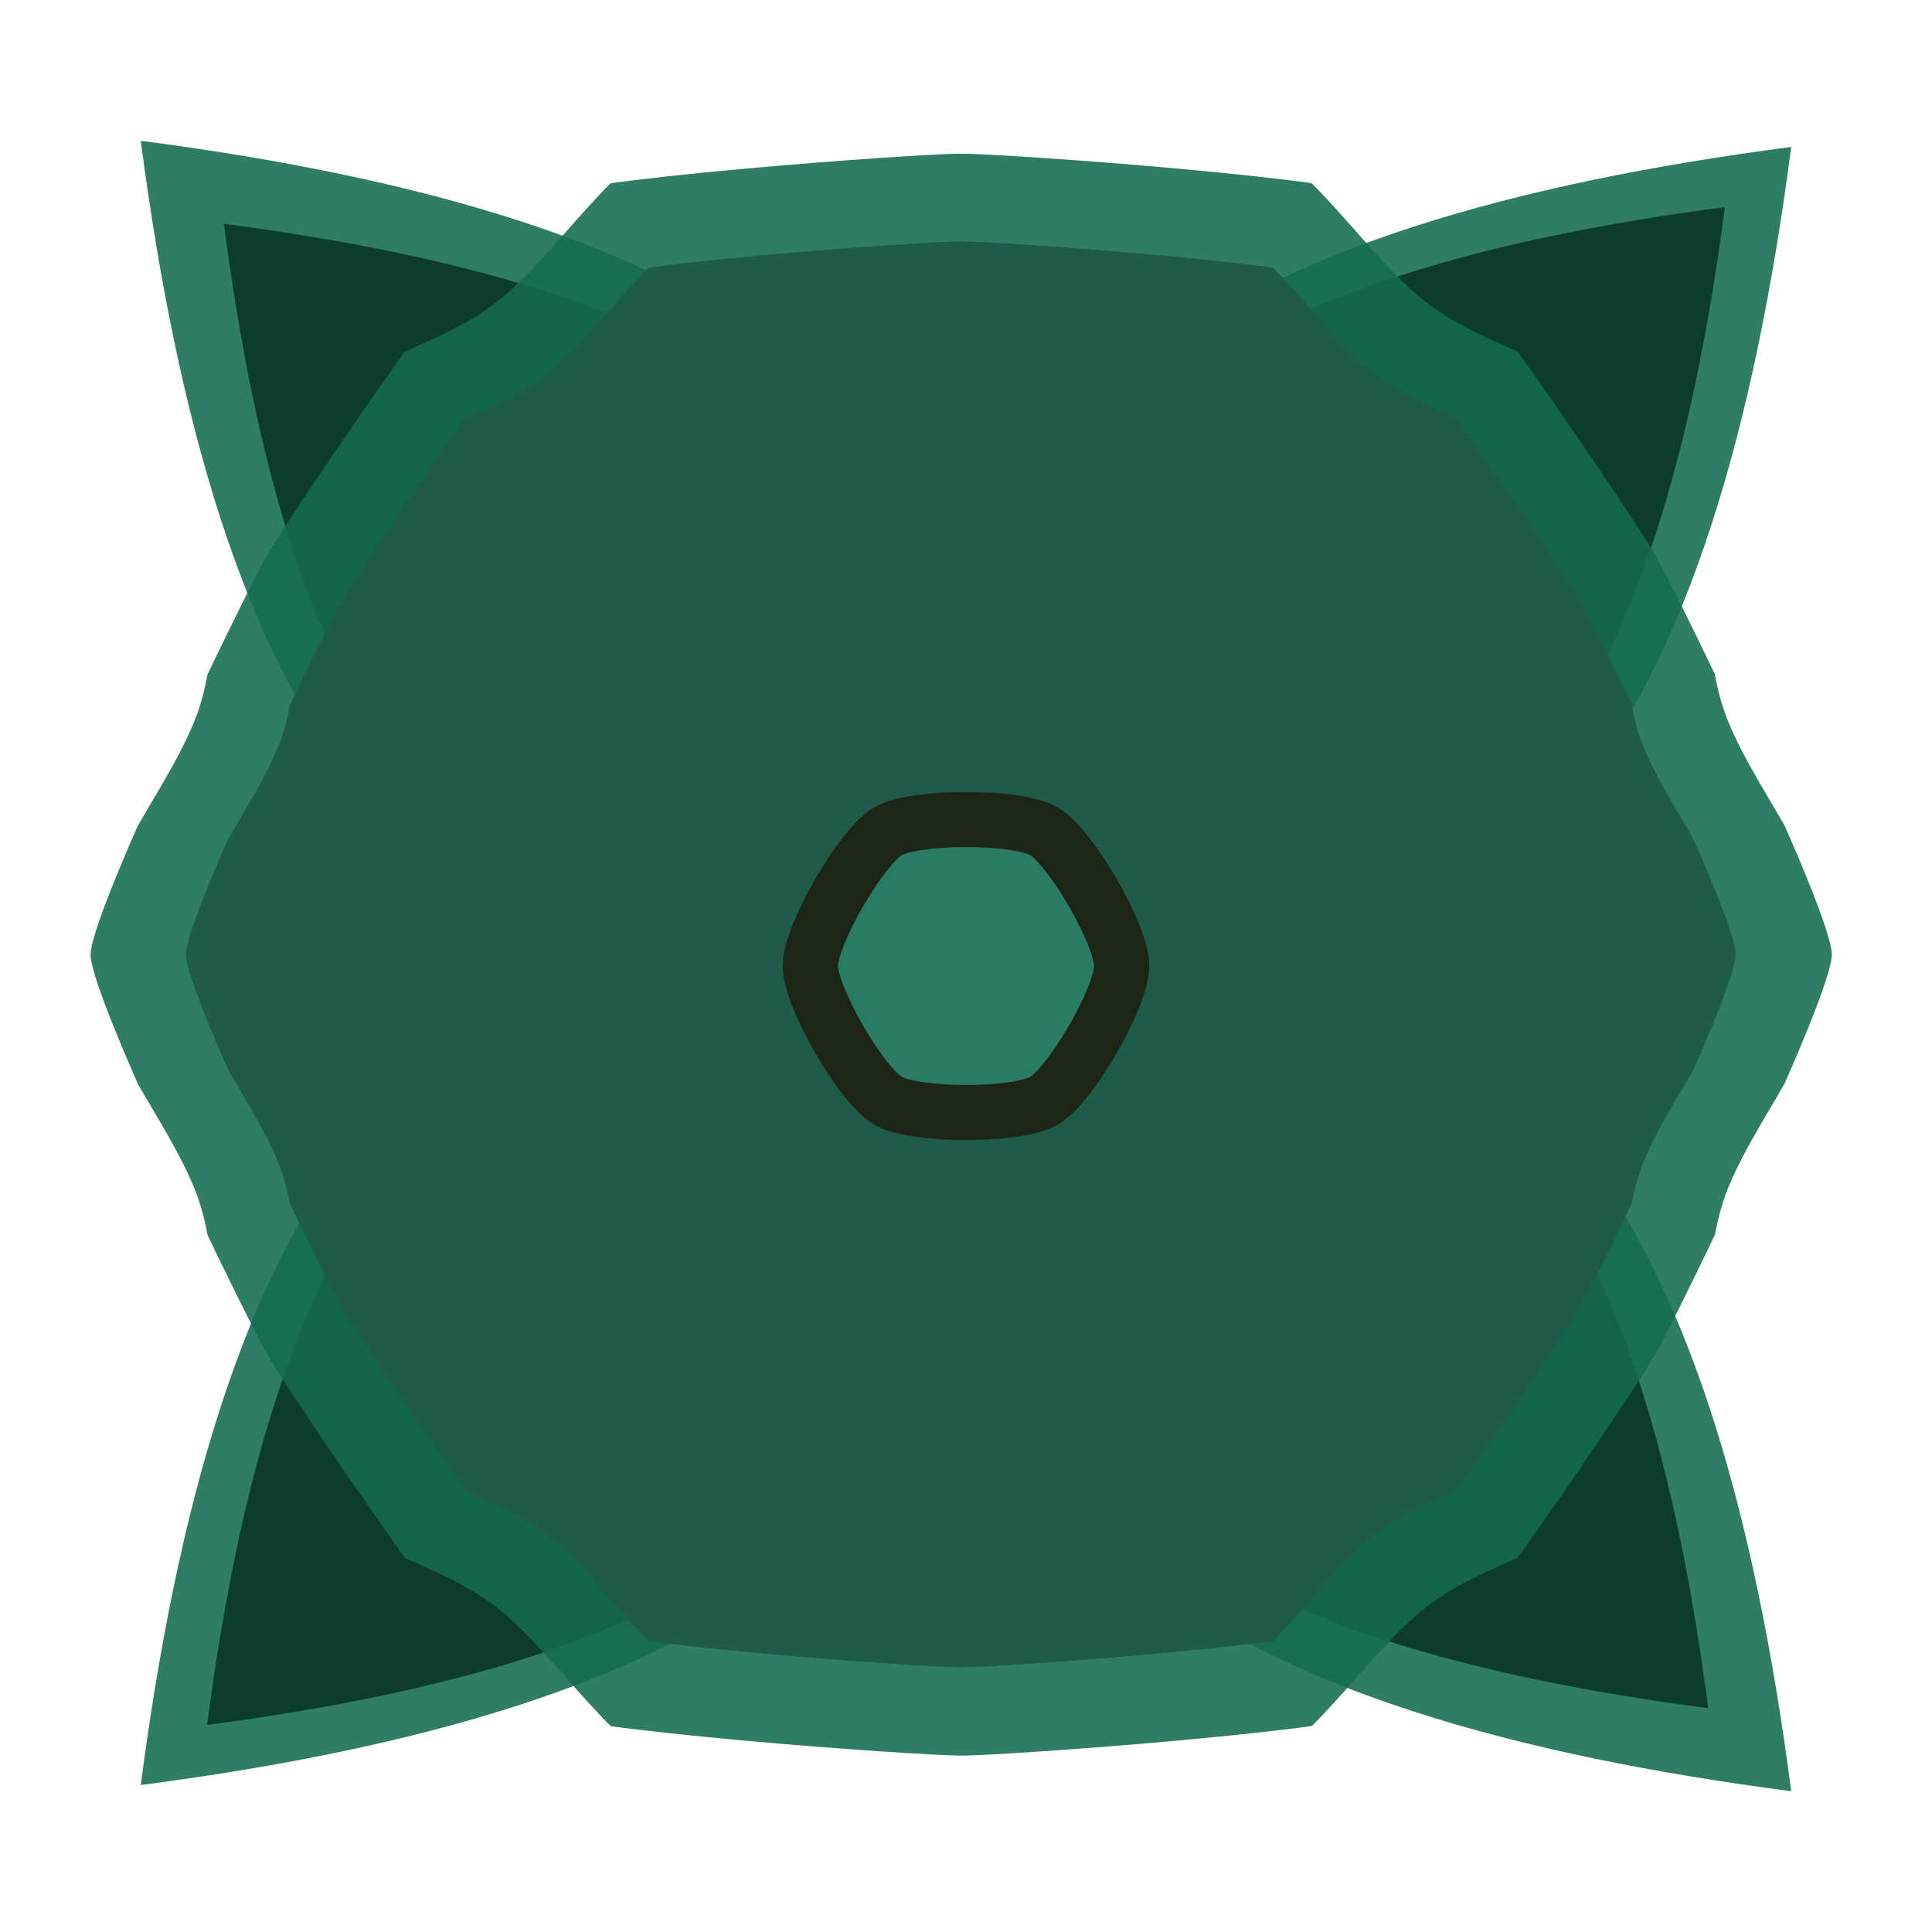 <?xml version="1.0" encoding="UTF-8" standalone="no"?>
<svg
   xmlns:dc="http://purl.org/dc/elements/1.1/"
   xmlns:cc="http://creativecommons.org/ns#"
   xmlns:rdf="http://www.w3.org/1999/02/22-rdf-syntax-ns#"
   xmlns:svg="http://www.w3.org/2000/svg"
   xmlns="http://www.w3.org/2000/svg"
   xmlns:sodipodi="http://sodipodi.sourceforge.net/DTD/sodipodi-0.dtd"
   xmlns:inkscape="http://www.inkscape.org/namespaces/inkscape"
   width="150"
   height="150"
   viewBox="0 0 39.688 39.688"
   version="1.1"
   id="svg60"
   sodipodi:docname="map-bush-04cb.svg"
   inkscape:version="0.92.2 (5c3e80d, 2017-08-06)">
  <defs
     id="defs64">
    <clipPath
       clipPathUnits="userSpaceOnUse"
       id="clipPath1193">
      <path
         d="m 28.575,37.042 c -1.042,0.602 -2.079,2.093 -3.257,2.344 -1.177,0.25 -2.731,-0.69 -3.928,-0.816 -1.197,-0.126 -2.913,0.471 -4.012,-0.018 -1.1,-0.49 -1.804,-2.164 -2.698,-2.969 -0.894,-0.805 -2.633,-1.331 -3.235,-2.373 -0.602,-1.042 -0.187,-2.811 -0.438,-3.988 -0.25,-1.177 -1.348,-2.624 -1.222,-3.821 0.126,-1.197 1.501,-2.384 1.99,-3.484 0.49,-1.1 0.452,-2.916 1.257,-3.81 0.805,-0.894 2.615,-1.047 3.658,-1.649 1.042,-0.602 2.079,-2.093 3.257,-2.344 1.177,-0.25 2.731,0.69 3.928,0.816 1.197,0.126 2.913,-0.471 4.012,0.018 1.1,0.49 1.804,2.164 2.698,2.969 0.894,0.805 2.633,1.331 3.235,2.373 0.602,1.042 0.187,2.811 0.438,3.988 0.25,1.177 1.348,2.624 1.222,3.821 -0.126,1.197 -1.501,2.384 -1.99,3.484 -0.49,1.1 -0.452,2.916 -1.257,3.81 -0.805,0.894 -2.615,1.047 -3.658,1.649 z"
         inkscape:randomized="0"
         inkscape:rounded="0.3"
         inkscape:flatsided="false"
         sodipodi:arg2="1.3613569"
         sodipodi:arg1="1.0471976"
         sodipodi:r2="12.918712"
         sodipodi:r1="11.885215"
         sodipodi:cy="26.749075"
         sodipodi:cx="22.632629"
         sodipodi:sides="10"
         id="path1195"
         style="fill:#8ac556;fill-opacity:1;stroke:none;stroke-width:3.175;stroke-linecap:round;stroke-linejoin:miter;stroke-miterlimit:4;stroke-dasharray:none;stroke-opacity:1"
         sodipodi:type="star"
         clip-path="none" />
    </clipPath>
    <clipPath
       clipPathUnits="userSpaceOnUse"
       id="clipPath939">
      <path
         transform="matrix(0.616,1.067,-1.067,0.616,34.47,-21.043)"
         d="m 28.575,37.042 c -0.563,0.325 -5.293,2.626 -5.943,2.626 -0.65,0 -5.38,-2.301 -5.943,-2.626 -0.563,-0.325 -4.92,-3.271 -5.245,-3.834 -0.325,-0.563 -0.697,-5.81 -0.697,-6.459 0,-0.65 0.372,-5.897 0.697,-6.459 0.325,-0.563 4.683,-3.509 5.245,-3.834 0.563,-0.325 5.293,-2.626 5.943,-2.626 0.65,0 5.38,2.301 5.943,2.626 0.563,0.325 4.92,3.271 5.245,3.834 0.325,0.563 0.697,5.81 0.697,6.459 0,0.65 -0.372,5.897 -0.697,6.459 -0.325,0.563 -4.683,3.509 -5.245,3.834 z"
         inkscape:randomized="0"
         inkscape:rounded="0.1"
         inkscape:flatsided="false"
         sodipodi:arg2="1.5707964"
         sodipodi:arg1="1.0471976"
         sodipodi:r2="12.918712"
         sodipodi:r1="11.885215"
         sodipodi:cy="26.749075"
         sodipodi:cx="22.632629"
         sodipodi:sides="6"
         id="path941"
         style="fill:#1f5b49;fill-opacity:1;stroke:none;stroke-width:3.175;stroke-linecap:round;stroke-linejoin:miter;stroke-miterlimit:4;stroke-dasharray:none;stroke-opacity:1"
         sodipodi:type="star"
         clip-path="url(#clipPath1193)" />
    </clipPath>
  </defs>
  <sodipodi:namedview
     pagecolor="#ffffff"
     bordercolor="#666666"
     borderopacity="1"
     objecttolerance="10"
     gridtolerance="10"
     guidetolerance="10"
     inkscape:pageopacity="0"
     inkscape:pageshadow="2"
     inkscape:window-width="1920"
     inkscape:window-height="1017"
     id="namedview62"
     showgrid="true"
     inkscape:showpageshadow="false"
     inkscape:zoom="0.77631578"
     inkscape:cx="-268.22639"
     inkscape:cy="-16.98622"
     inkscape:window-x="1912"
     inkscape:window-y="-8"
     inkscape:window-maximized="1"
     inkscape:current-layer="svg60"
     fit-margin-top="0"
     fit-margin-left="0"
     fit-margin-right="0"
     fit-margin-bottom="0">
    <inkscape:grid
       type="xygrid"
       id="grid873"
       empspacing="4"
       spacingy="1.058"
       spacingx="1.058"
       originx="-21.799"
       originy="-22.535" />
  </sodipodi:namedview>
  <path
     style="fill:#156c52;fill-opacity:0.882;stroke-width:1.079"
     inkscape:connector-curvature="0"
     id="path18"
     d="M 18.716,20.843 C 22.178,31.229 14.266,35.185 2.892,36.669 4.375,25.294 8.331,17.381 18.716,20.843 Z" />
  <path
     style="fill:#156c52;fill-opacity:0.882;stroke-width:1.079"
     inkscape:connector-curvature="0"
     id="path22"
     d="M 20.97,20.97 C 31.357,17.508 35.313,25.422 36.796,36.796 25.422,35.313 17.509,31.356 20.97,20.97 Z" />
  <path
     style="fill:#156c52;fill-opacity:0.882;stroke-width:1.079"
     inkscape:connector-curvature="0"
     id="path26"
     d="M 20.97,18.845 C 17.508,8.458 25.422,4.502 36.796,3.019 35.313,14.393 31.356,22.306 20.97,18.845 Z" />
  <path
     style="fill:#156c52;fill-opacity:0.882;stroke-width:1.079"
     inkscape:connector-curvature="0"
     id="path30"
     d="M 18.716,18.716 C 8.331,22.178 4.375,14.266 2.892,2.892 14.266,4.375 22.178,8.331 18.716,18.716 Z" />
  <path
     d="M 17.885,21.803 C 20.868,30.747 14.052,34.155 4.255,35.433 5.533,25.636 8.941,18.821 17.885,21.803 Z"
     id="path2"
     inkscape:connector-curvature="0"
     style="fill:#0c3c2e;stroke-width:1.104;fill-opacity:1" />
  <path
     d="M 21.461,21.46 C 30.405,18.479 33.813,25.293 35.091,35.09 25.293,33.813 18.479,30.405 21.461,21.46 Z"
     id="path6"
     inkscape:connector-curvature="0"
     style="fill:#0c3c2e;stroke-width:1.104;fill-opacity:1" />
  <path
     d="M 18.229,18.228 C 9.283,21.21 5.876,14.395 4.599,4.598 14.395,5.876 21.21,9.283 18.229,18.228 Z"
     id="path10"
     inkscape:connector-curvature="0"
     style="fill:#0c3c2e;stroke-width:1.104;fill-opacity:1" />
  <path
     d="M 21.803,17.885 C 18.821,8.941 25.636,5.533 35.433,4.255 34.155,14.052 30.748,20.867 21.803,17.885 Z"
     id="path14"
     inkscape:connector-curvature="0"
     style="fill:#0c3c2e;stroke-width:1.104;fill-opacity:1" />
  <path
     transform="matrix(1.199,0.692,-0.692,1.199,11.12,-28.123)"
     d="m 28.575,37.042 c -0.563,0.325 -5.293,2.626 -5.943,2.626 -0.65,0 -5.38,-2.301 -5.943,-2.626 -0.563,-0.325 -4.92,-3.271 -5.245,-3.834 -0.325,-0.563 -0.697,-5.81 -0.697,-6.459 0,-0.65 0.372,-5.897 0.697,-6.459 0.325,-0.563 4.683,-3.509 5.245,-3.834 0.563,-0.325 5.293,-2.626 5.943,-2.626 0.65,0 5.38,2.301 5.943,2.626 0.563,0.325 4.92,3.271 5.245,3.834 0.325,0.563 0.697,5.81 0.697,6.459 0,0.65 -0.372,5.897 -0.697,6.459 -0.325,0.563 -4.683,3.509 -5.245,3.834 z"
     inkscape:randomized="0"
     inkscape:rounded="0.1"
     inkscape:flatsided="false"
     sodipodi:arg2="1.5707964"
     sodipodi:arg1="1.0471976"
     sodipodi:r2="12.918712"
     sodipodi:r1="11.885215"
     sodipodi:cy="26.749075"
     sodipodi:cx="22.632629"
     sodipodi:sides="6"
     id="path1197"
     style="fill:#156c52;fill-opacity:0.882;stroke:none;stroke-width:3.175;stroke-linecap:round;stroke-linejoin:miter;stroke-miterlimit:4;stroke-dasharray:none;stroke-opacity:1"
     sodipodi:type="star"
     clip-path="url(#clipPath1193)" />
  <path
     clip-path="url(#clipPath1193)"
     sodipodi:type="star"
     style="fill:#1f5b49;fill-opacity:1;stroke:none;stroke-width:3.175;stroke-linecap:round;stroke-linejoin:miter;stroke-miterlimit:4;stroke-dasharray:none;stroke-opacity:1"
     id="path1191"
     sodipodi:sides="6"
     sodipodi:cx="22.632629"
     sodipodi:cy="26.749075"
     sodipodi:r1="11.885215"
     sodipodi:r2="12.918712"
     sodipodi:arg1="1.0471976"
     sodipodi:arg2="1.5707964"
     inkscape:flatsided="false"
     inkscape:rounded="0.1"
     inkscape:randomized="0"
     d="m 28.575,37.042 c -0.563,0.325 -5.293,2.626 -5.943,2.626 -0.65,0 -5.38,-2.301 -5.943,-2.626 -0.563,-0.325 -4.92,-3.271 -5.245,-3.834 -0.325,-0.563 -0.697,-5.81 -0.697,-6.459 0,-0.65 0.372,-5.897 0.697,-6.459 0.325,-0.563 4.683,-3.509 5.245,-3.834 0.563,-0.325 5.293,-2.626 5.943,-2.626 0.65,0 5.38,2.301 5.943,2.626 0.563,0.325 4.92,3.271 5.245,3.834 0.325,0.563 0.697,5.81 0.697,6.459 0,0.65 -0.372,5.897 -0.697,6.459 -0.325,0.563 -4.683,3.509 -5.245,3.834 z"
     transform="matrix(1.067,0.616,-0.616,1.067,12.067,-22.878)" />
  <g
     id="g915"
     transform="rotate(-30,19.844,19.844)"
     clip-path="url(#clipPath939)">
    <path
       sodipodi:nodetypes="ccc"
       inkscape:connector-curvature="0"
       id="path1179"
       d="m 19.844,3.17 c 2.779,8.337 -10e-7,16.674 -10e-7,16.674 0,0 -2.779,8.337 -1e-6,16.674"
       style="fill:none;stroke:#1d2616;stroke-width:0.983;stroke-linecap:butt;stroke-linejoin:miter;stroke-miterlimit:4;stroke-dasharray:none;stroke-opacity:0.235" />
    <path
       style="fill:none;stroke:#1d2616;stroke-width:0.983;stroke-linecap:butt;stroke-linejoin:miter;stroke-miterlimit:4;stroke-dasharray:none;stroke-opacity:0.235"
       d="m 5.404,11.507 c 8.61,1.762 14.44,8.337 14.44,8.337 0,0 5.831,6.575 14.44,8.337"
       id="path897"
       inkscape:connector-curvature="0"
       sodipodi:nodetypes="ccc" />
    <path
       sodipodi:nodetypes="ccc"
       inkscape:connector-curvature="0"
       id="path899"
       d="m 5.404,28.181 c 5.831,-6.575 14.44,-8.337 14.44,-8.337 0,0 8.61,-1.762 14.44,-8.337"
       style="fill:none;stroke:#1d2616;stroke-width:0.983;stroke-linecap:butt;stroke-linejoin:miter;stroke-miterlimit:4;stroke-dasharray:none;stroke-opacity:0.235" />
  </g>
  <path
     sodipodi:type="star"
     style="fill:#2a7b63;fill-opacity:1;stroke:#1d2616;stroke-width:1.132;stroke-linecap:round;stroke-linejoin:round;stroke-miterlimit:4;stroke-dasharray:none;stroke-opacity:1;paint-order:normal"
     id="path891"
     sodipodi:sides="6"
     sodipodi:cx="19.843916"
     sodipodi:cy="19.843914"
     sodipodi:r1="3.1982529"
     sodipodi:r2="2.9423928"
     sodipodi:arg1="1.5707963"
     sodipodi:arg2="2.0943951"
     inkscape:flatsided="true"
     inkscape:rounded="0.2"
     inkscape:randomized="0"
     d="m 19.844,23.042 c -0.64,0 -2.45,-1.045 -2.77,-1.599 -0.32,-0.554 -0.32,-2.644 0,-3.198 0.32,-0.554 2.13,-1.599 2.77,-1.599 0.64,0 2.45,1.045 2.77,1.599 0.32,0.554 0.32,2.644 0,3.198 -0.32,0.554 -2.13,1.599 -2.77,1.599 z"
     transform="rotate(30,19.844,19.844)" />
</svg>
